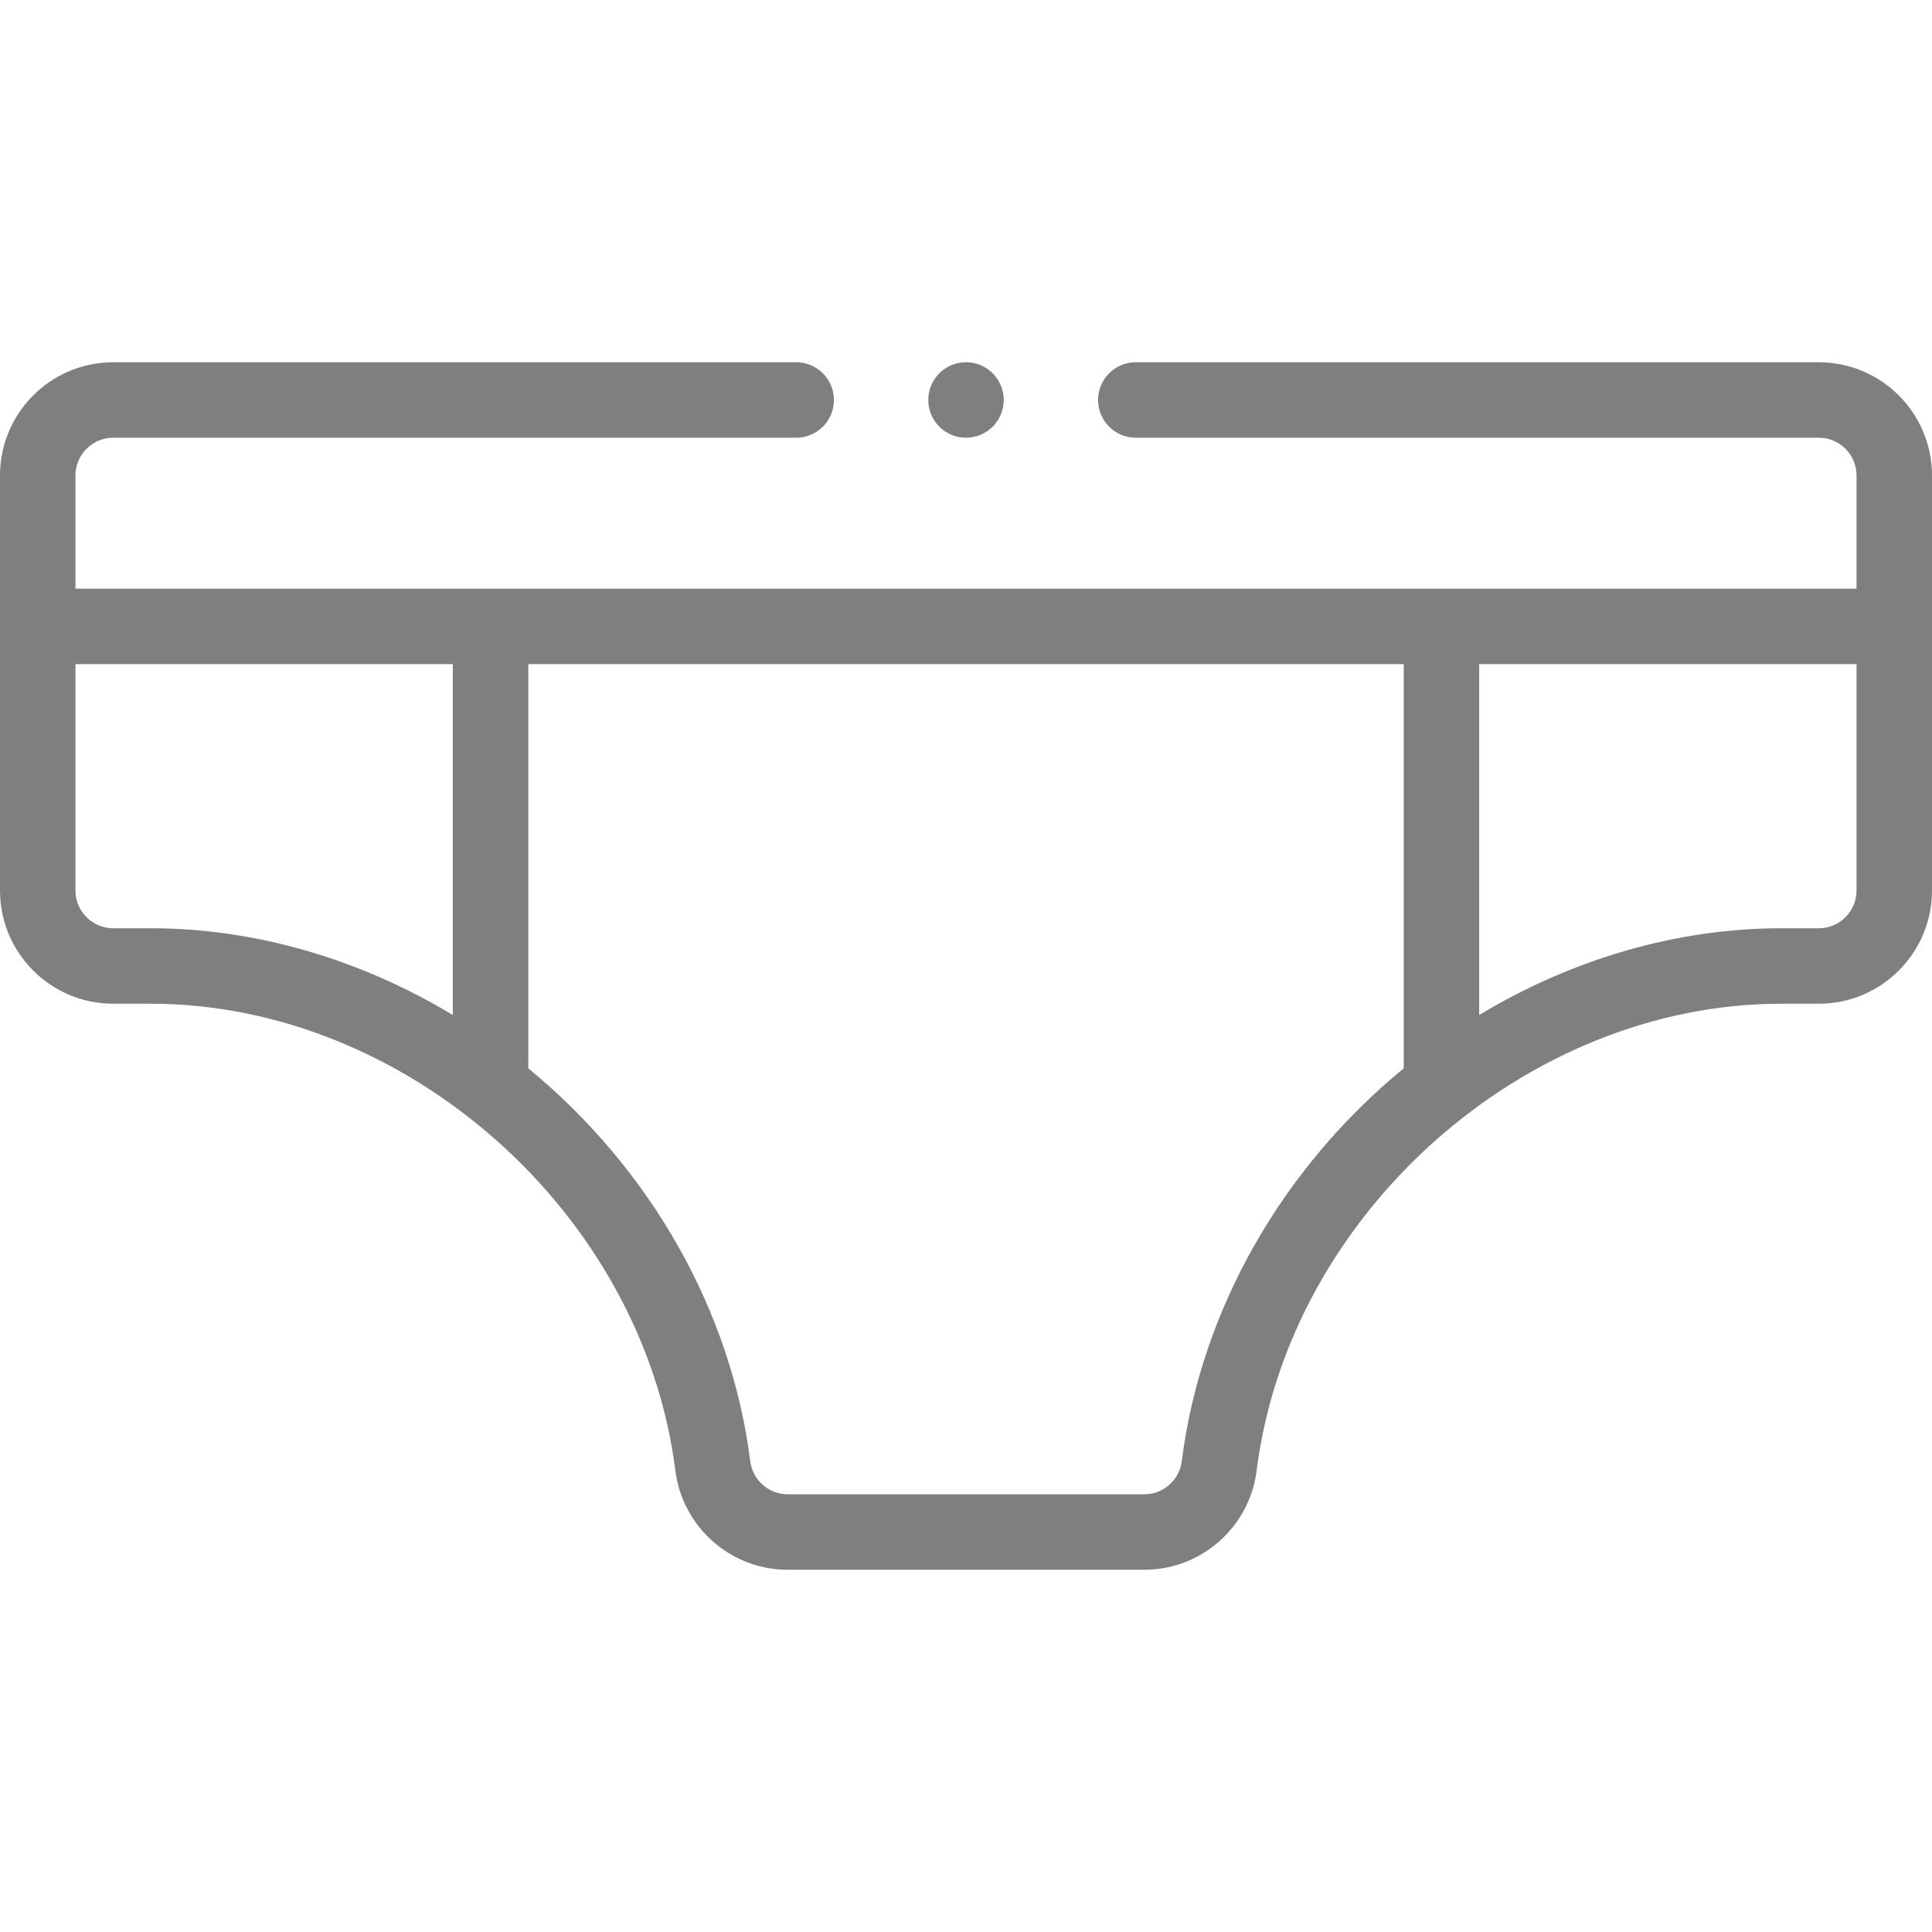 <svg id="Capa_1" enable-background="new 0 0 512 512" height="512" viewBox="0 0 512 512" width="512" xmlns="http://www.w3.org/2000/svg" style="fill: rgba(0, 0, 0, 0.5);"><circle cx="256" cy="106" r="10"/><path d="m482 96h-181c-5.522 0-10 4.478-10 10s4.478 10 10 10h181c5.514 0 10 4.486 10 10v30h-472v-30c0-5.514 4.486-10 10-10h181c5.523 0 10-4.478 10-10s-4.477-10-10-10h-181c-16.542 0-30 13.458-30 30v110c0 16.542 13.458 30 30 30h10c67.601 0 130.396 55.461 138.979 123.742 1.888 14.97 14.674 26.258 29.741 26.258h94.56c15.073 0 27.858-11.29 29.741-26.263 8.586-68.296 71.397-123.737 138.979-123.737h10c16.542 0 30-13.458 30-30v-110c0-16.542-13.458-30-30-30zm-452 150c-5.514 0-10-4.486-10-10v-60h100v92.988c-24.74-14.918-52.549-22.988-80-22.988zm283.178 141.243c-.628 4.992-4.883 8.757-9.897 8.757h-94.56c-5.013 0-9.269-3.767-9.898-8.757-5.001-39.781-26.351-77.458-58.822-104.119v-107.124h232v107.123c-32.472 26.661-53.822 64.339-58.823 104.12zm168.822-141.243h-10c-27.45 0-55.259 8.07-80 22.988v-92.988h100v60c0 5.514-4.486 10-10 10z"/></svg>
